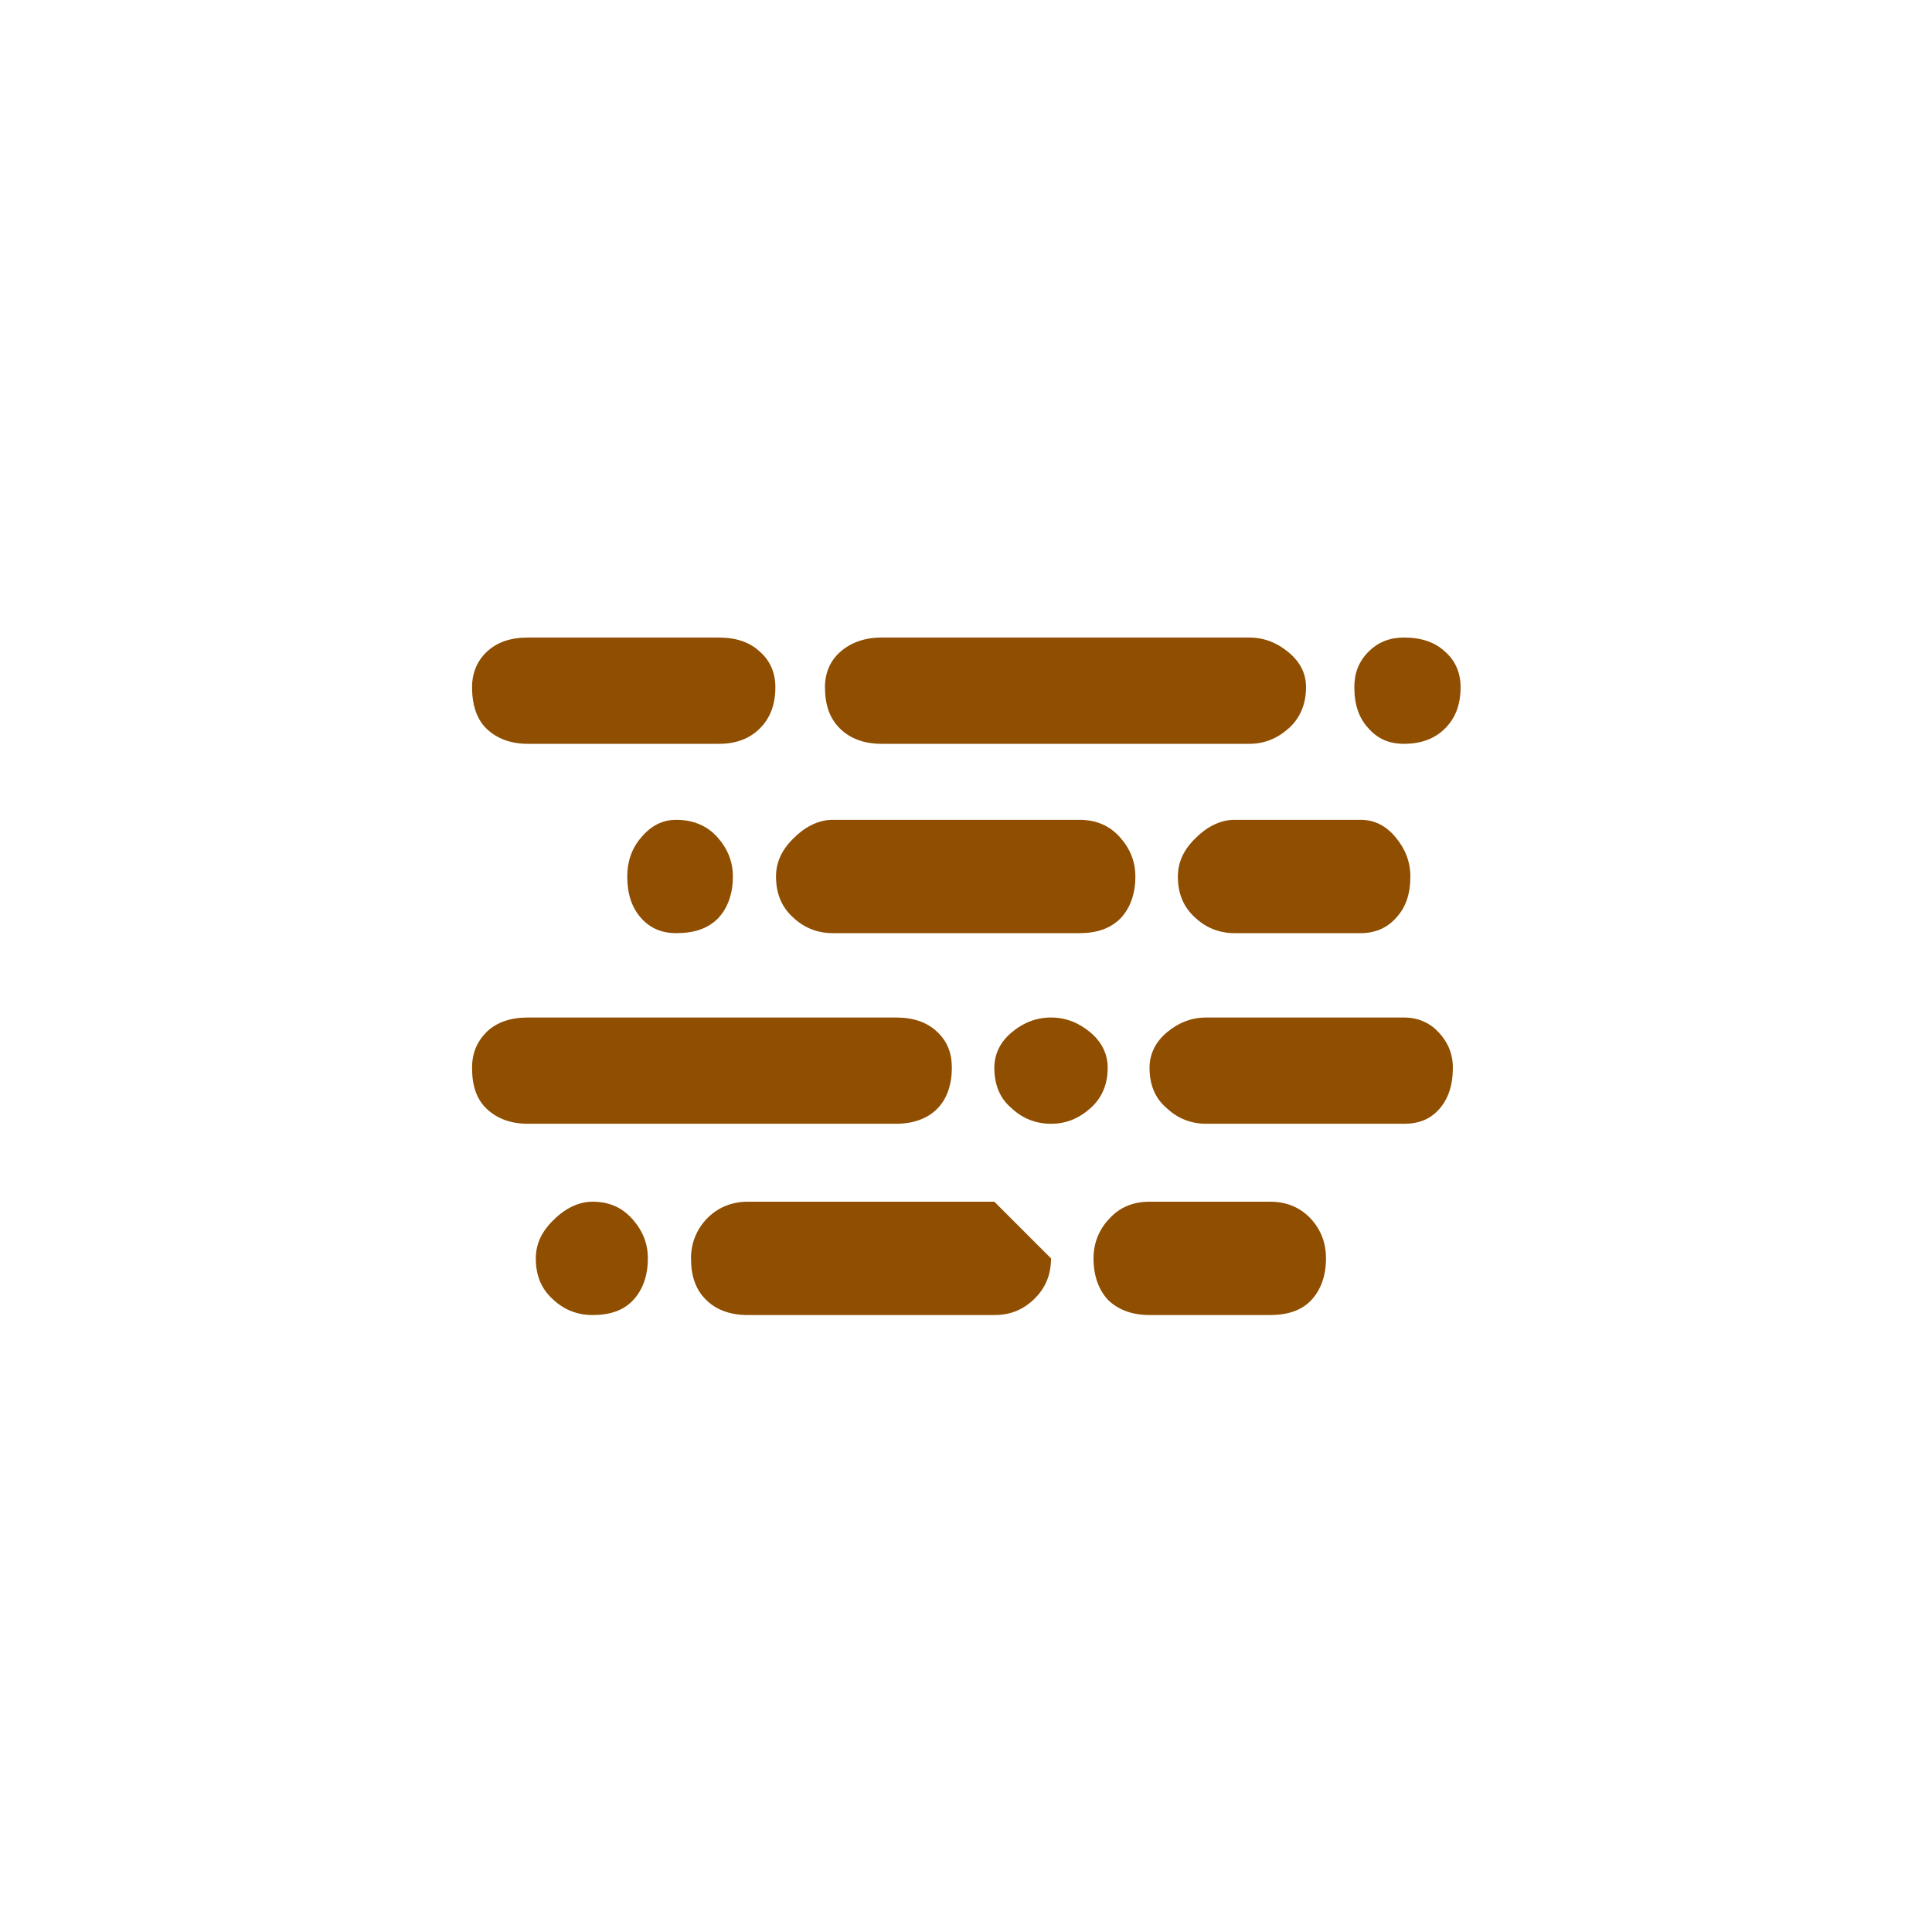 <svg width="200" height="200" viewBox="0 0 200 200" fill="none" xmlns="http://www.w3.org/2000/svg">
<path d="M48.867 110.533C48.867 109 49.4 107.8 50.4 106.8C51.467 105.8 52.867 105.333 54.667 105.333H92.733C94.533 105.333 95.933 105.8 97 106.8C98.067 107.8 98.533 109 98.533 110.533C98.533 112.333 98 113.8 97 114.8C96 115.8 94.533 116.333 92.733 116.333H54.667C52.867 116.333 51.467 115.8 50.4 114.8C49.333 113.8 48.867 112.4 48.867 110.533ZM48.867 71.133C48.867 69.667 49.4 68.4 50.4 67.467C51.467 66.467 52.867 66 54.667 66H74.4C76.2 66 77.6 66.467 78.667 67.467C79.733 68.4 80.267 69.667 80.267 71.133C80.267 72.933 79.733 74.333 78.667 75.4C77.6 76.467 76.2 77 74.4 77H54.667C52.867 77 51.467 76.467 50.4 75.467C49.333 74.467 48.867 72.933 48.867 71.133ZM55.467 130.267C55.467 128.8 56.067 127.467 57.333 126.267C58.533 125.067 59.933 124.4 61.333 124.4C63.067 124.4 64.4 125 65.467 126.2C66.533 127.4 67.067 128.733 67.067 130.267C67.067 132.067 66.533 133.533 65.533 134.6C64.533 135.667 63.133 136.133 61.333 136.133C59.8 136.133 58.4 135.6 57.267 134.533C56 133.4 55.467 132 55.467 130.267ZM64.933 90.733C64.933 89.2 65.4 87.8 66.4 86.667C67.4 85.467 68.6 84.867 70 84.867C71.733 84.867 73.2 85.467 74.267 86.667C75.333 87.867 75.867 89.2 75.867 90.733C75.867 92.533 75.333 94 74.333 95.067C73.267 96.133 71.867 96.6 70 96.6C68.467 96.6 67.267 96.067 66.333 95C65.4 93.933 64.933 92.533 64.933 90.733ZM71.533 130.267C71.533 128.733 72.067 127.333 73.133 126.2C74.2 125.067 75.667 124.4 77.4 124.4H102.933L108.8 130.267C108.8 132 108.2 133.4 107 134.533C105.8 135.667 104.467 136.133 102.933 136.133H77.4C75.6 136.133 74.133 135.6 73.067 134.533C72 133.467 71.533 132.067 71.533 130.267ZM80.333 90.733C80.333 89.267 80.933 87.933 82.2 86.733C83.4 85.533 84.8 84.867 86.2 84.867H111.733C113.467 84.867 114.867 85.467 115.933 86.667C117 87.867 117.533 89.2 117.533 90.733C117.533 92.533 117 94 116 95.067C114.933 96.133 113.533 96.6 111.733 96.6H86.2C84.667 96.6 83.267 96.067 82.133 95C80.933 93.933 80.333 92.533 80.333 90.733ZM85.4 71.133C85.4 69.667 85.933 68.4 87 67.467C88.067 66.533 89.467 66 91.267 66H129.333C130.867 66 132.2 66.533 133.4 67.533C134.6 68.533 135.2 69.733 135.2 71.133C135.2 72.867 134.6 74.333 133.4 75.4C132.2 76.467 130.867 77 129.333 77H91.267C89.467 77 88 76.467 86.933 75.4C85.867 74.333 85.4 72.933 85.4 71.133ZM102.933 110.533C102.933 109.133 103.533 107.867 104.733 106.867C105.933 105.867 107.267 105.333 108.8 105.333C110.333 105.333 111.667 105.867 112.867 106.867C114.067 107.867 114.667 109.133 114.667 110.533C114.667 112.267 114.067 113.667 112.867 114.733C111.667 115.8 110.333 116.333 108.8 116.333C107.267 116.333 105.867 115.8 104.733 114.733C103.533 113.733 102.933 112.333 102.933 110.533ZM113.2 130.267C113.2 128.733 113.733 127.333 114.8 126.2C115.867 125 117.267 124.4 119 124.4H131.467C133.2 124.4 134.6 125 135.667 126.133C136.733 127.267 137.267 128.667 137.267 130.267C137.267 132.067 136.733 133.533 135.733 134.6C134.733 135.667 133.267 136.133 131.467 136.133H119C117.2 136.133 115.8 135.6 114.733 134.6C113.733 133.533 113.2 132.067 113.2 130.267ZM119 110.533C119 109.133 119.6 107.867 120.8 106.867C122 105.867 123.333 105.333 124.867 105.333H145.333C146.8 105.333 148 105.867 148.933 106.867C149.867 107.867 150.4 109.067 150.4 110.533C150.4 112.333 149.933 113.733 149 114.8C148.067 115.867 146.867 116.333 145.333 116.333H124.867C123.333 116.333 121.933 115.8 120.8 114.733C119.6 113.733 119 112.333 119 110.533ZM121.933 90.733C121.933 89.267 122.533 87.933 123.8 86.733C125 85.533 126.4 84.867 127.8 84.867H140.867C142.267 84.867 143.467 85.467 144.467 86.667C145.467 87.867 146 89.2 146 90.733C146 92.533 145.533 93.933 144.533 95C143.6 96.067 142.333 96.6 140.867 96.6H127.8C126.267 96.6 124.867 96.067 123.733 95C122.533 93.933 121.933 92.533 121.933 90.733ZM140.2 71.133C140.2 69.667 140.667 68.467 141.667 67.467C142.667 66.467 143.867 66 145.333 66C147.133 66 148.533 66.467 149.6 67.467C150.667 68.4 151.2 69.667 151.2 71.133C151.2 72.933 150.667 74.333 149.6 75.4C148.533 76.467 147.133 77 145.333 77C143.8 77 142.6 76.467 141.667 75.4C140.667 74.333 140.2 72.933 140.2 71.133Z" fill="#8F4E00"/>
</svg>
